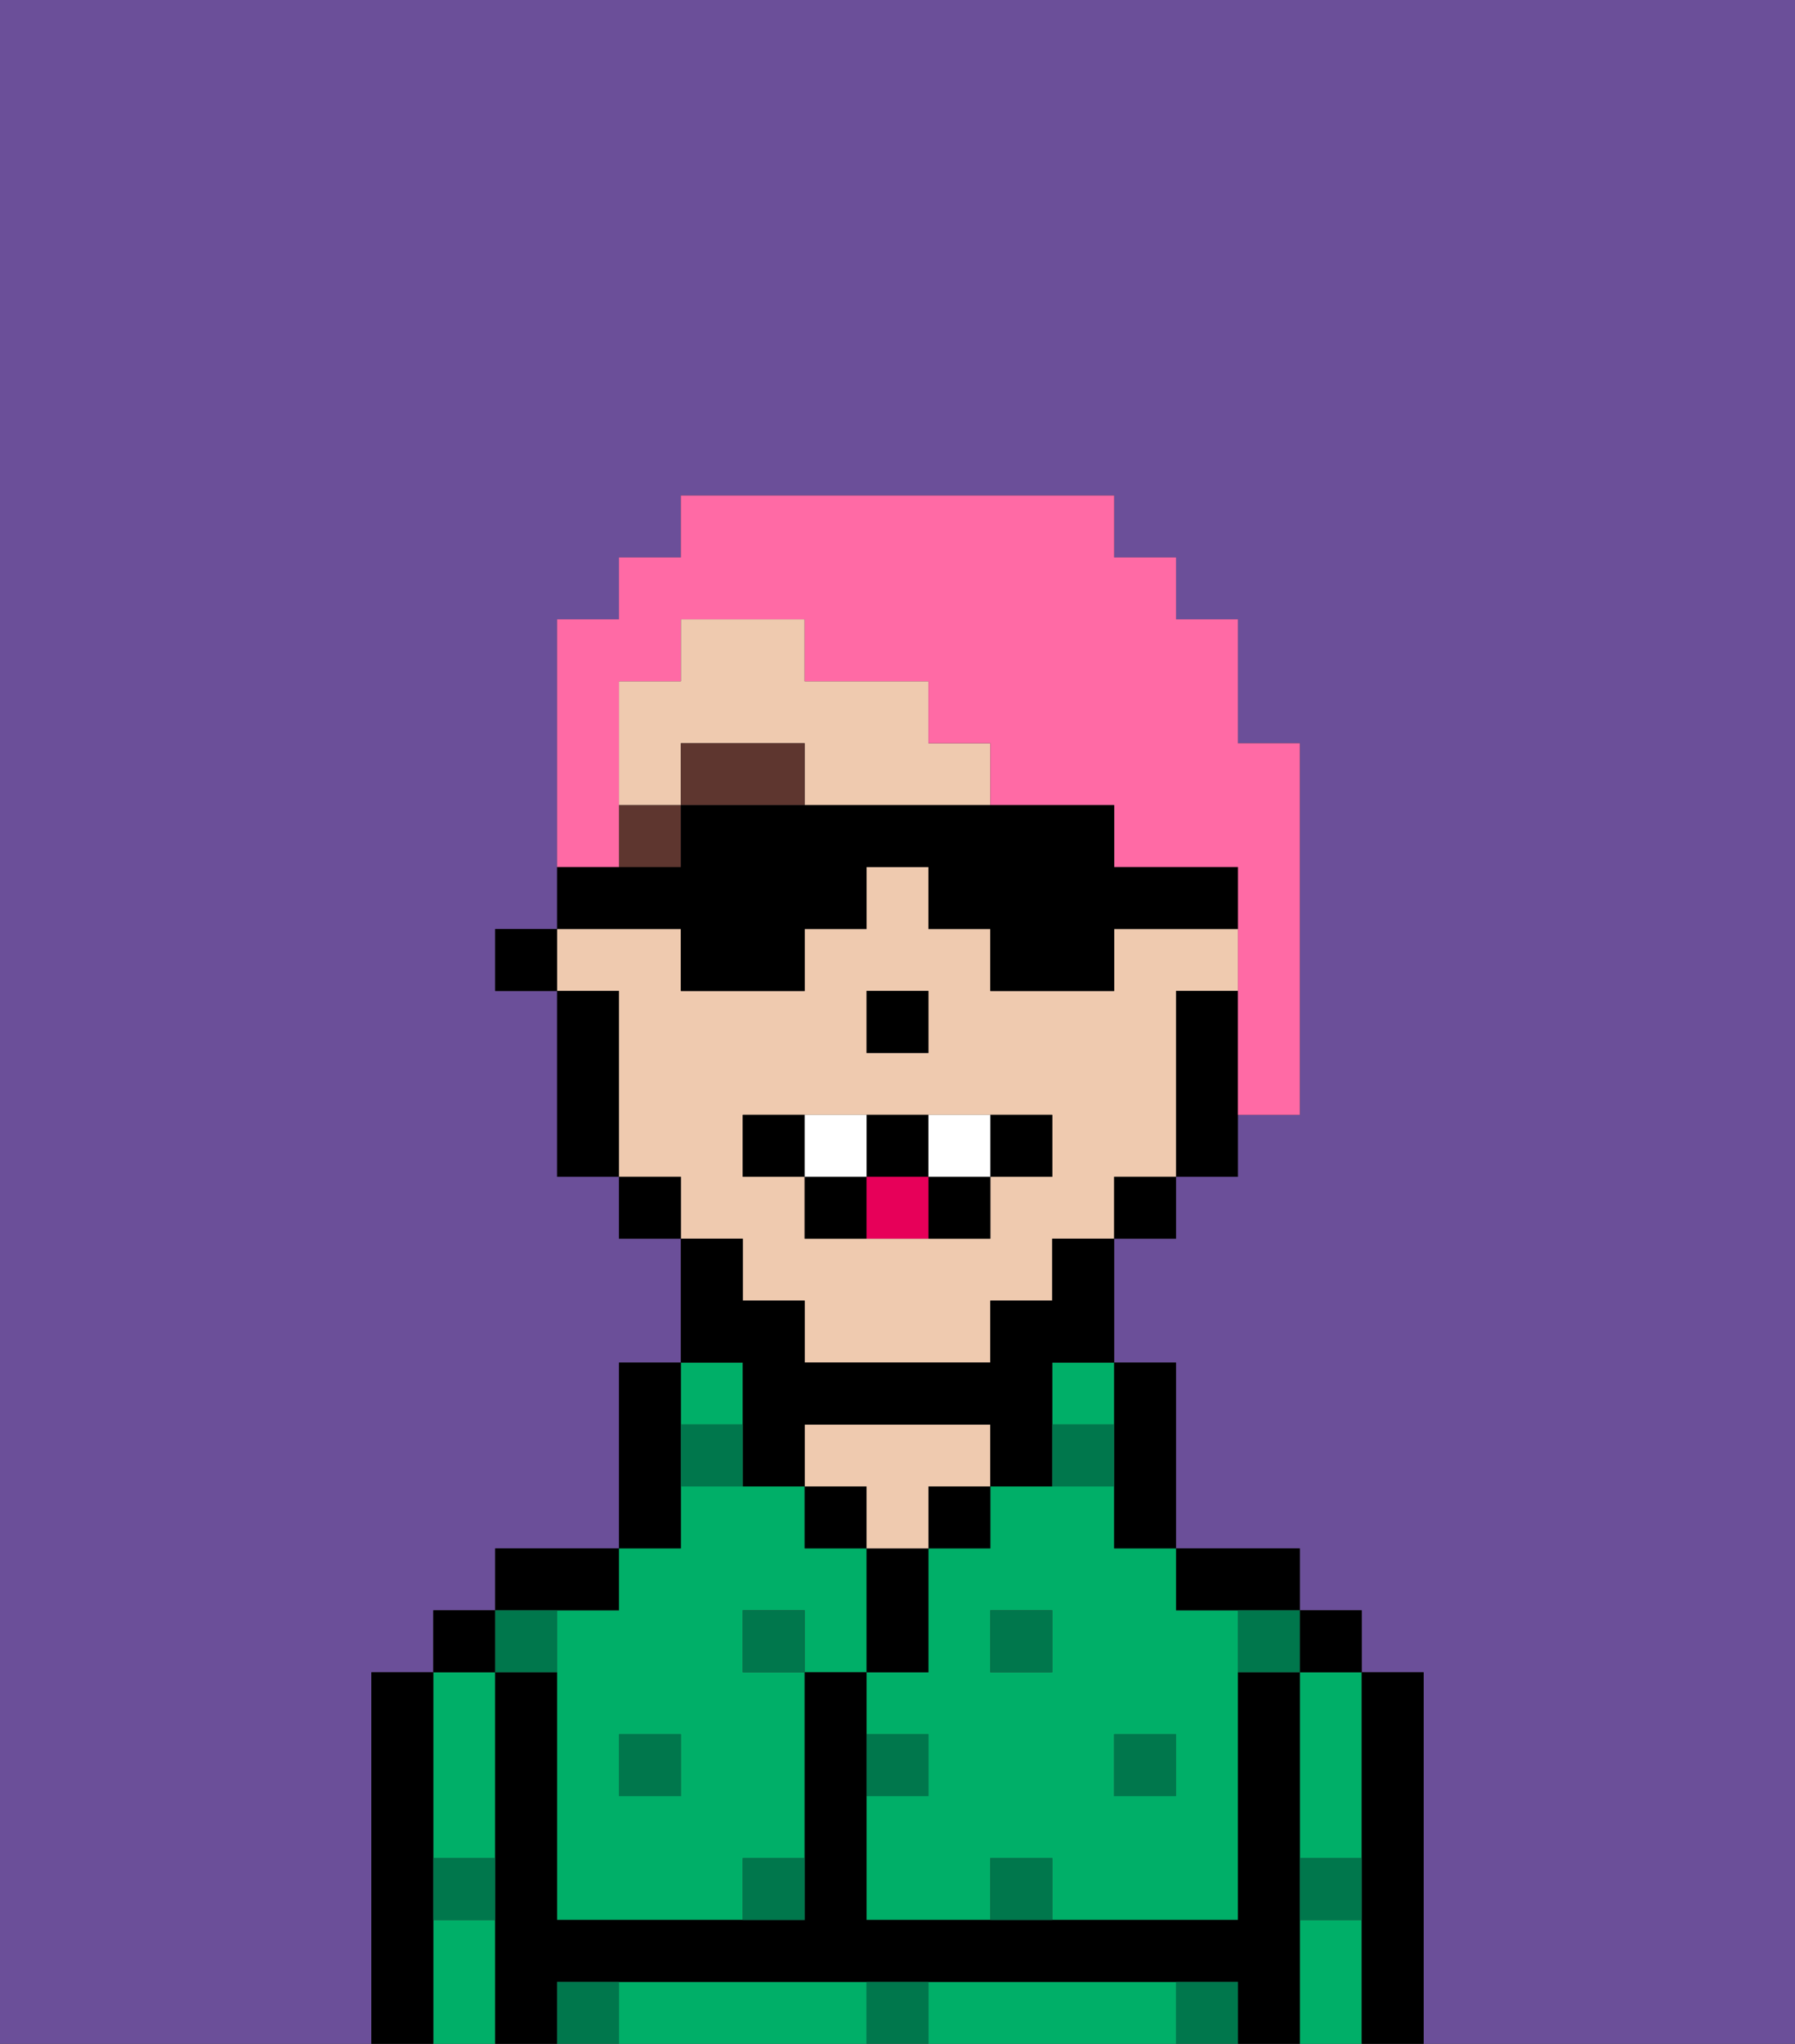 <svg xmlns="http://www.w3.org/2000/svg" viewBox="0 0 29 33"><rect x="0" y="0" width="29" height="33" fill="#333333" stroke="none"/><defs><style>polygon,rect,path{shape-rendering:crispedges;}.xa231-1{fill:#6b4f99;}.xa231-2{fill:#00af68;}.xa231-3{fill:#000000;}.xa231-4{fill:#efcaaf;}.xa231-5{fill:#00774c;}.xa231-6{fill:#5e362f;}.xa231-7{fill:#ffffff;}.xa231-8{fill:#e70059;}.xa231-9{fill:#ff6aa5;}</style></defs><rect class="xa231-1" x="19" y="16" width="1"/><rect class="xa231-1" x="13" y="21" height="1"/><path class="xa231-1" d="M0,33H6V27H7V26H8V25h2V22h1V20H10V19H9V16H8V15H9V10h1V9h1V8h7V9h1v1h1v2h1v6H20V16h0v3H19v1H18v2h1v3h2v1h1v1h1v6h6V0H0Z"/><polygon class="xa231-1" points="15 17 15 17 15 16 14 16 14 16 15 16 15 17"/><rect class="xa231-1" x="9" y="16" width="1"/><path class="xa231-2" d="M18,24H16v1H15v2H14v1h1v1H14v2h2V30h1v1h3V26H19V25H18Zm-1,3H16V26h1Zm2,1v1H18V28Z"/><rect class="xa231-2" x="17" y="22" width="1" height="1"/><path class="xa231-2" d="M21,28v2h1V27H21Z"/><path class="xa231-2" d="M21,31v2h1V31Z"/><path class="xa231-2" d="M18,32H15v1h4V32Z"/><path class="xa231-2" d="M13,32H10v1h4V32Z"/><path class="xa231-2" d="M7,30H8V27H7v3Z"/><path class="xa231-2" d="M7,31v2H8V31Z"/><rect class="xa231-2" x="11" y="22" width="1" height="1"/><path class="xa231-2" d="M9,26v5h3V30h1V27H12V26h1v1h1V25H13V24H11v1H10v1Zm2,2v1H10V28Z"/><path class="xa231-3" d="M23,27H22v6h1V27Z"/><rect class="xa231-3" x="21" y="26" width="1" height="1"/><path class="xa231-3" d="M21,30V27H20v4H14V27H13v4H9V27H8v6H9V32H20v1h1V30Z"/><path class="xa231-3" d="M20,26h1V25H19v1Z"/><path class="xa231-3" d="M18,24v1h1V22H18v2Z"/><rect class="xa231-3" x="15" y="24" width="1" height="1"/><path class="xa231-3" d="M15,26V25H14v2h1Z"/><rect class="xa231-3" x="13" y="24" width="1" height="1"/><path class="xa231-4" d="M15,24h1V23H13v1h1v1h1Z"/><path class="xa231-3" d="M11,24V22H10v3h1Z"/><path class="xa231-3" d="M10,26V25H8v1h2Z"/><rect class="xa231-3" x="7" y="26" width="1" height="1"/><path class="xa231-3" d="M7,30V27H6v6H7V30Z"/><rect class="xa231-3" x="20" y="16"/><rect class="xa231-4" x="11" y="10"/><rect class="xa231-4" x="10" y="19"/><rect class="xa231-4" x="18" y="20"/><rect class="xa231-4" x="19" y="19"/><path class="xa231-4" d="M9,16h1v3h1v1h1v1h1v1h3V21h1V20h1V19h1V16h1V15H18v1H16V15H15V14H14v1H13v1H11V15H9Zm5,0h1v1H14Zm-2,2h5v1H16v1H13V19H12Z"/><path class="xa231-4" d="M16,12H15V11H13V10H11v1H10v3h0V13h1V12h2v1h3V12Z"/><rect class="xa231-4" x="11" y="20"/><rect class="xa231-4" x="17" y="21"/><rect class="xa231-4" x="12" y="21"/><path class="xa231-3" d="M19,16v3h1V16Z"/><polygon class="xa231-3" points="18 19 18 20 18 20 19 20 19 19 19 19 18 19"/><path class="xa231-3" d="M12,23v1h1V23h3v1h1V22h1V20H17v1H16v1H13V21H12V20H11v2h1Z"/><path class="xa231-3" d="M12,10h0Z"/><polygon class="xa231-3" points="11 11 11 10 11 10 11 11 10 11 10 11 11 11"/><polygon class="xa231-3" points="11 19 10 19 10 19 10 20 11 20 11 20 11 19"/><path class="xa231-3" d="M10,18V16H9v3h1Z"/><polygon class="xa231-3" points="9 15 9 15 8 15 8 16 9 16 9 16 9 15"/><polygon class="xa231-3" points="15 17 15 16 14 16 14 16 14 17 15 17 15 17"/><rect class="xa231-5" x="10" y="28" width="1" height="1"/><path class="xa231-5" d="M12,31h1V30H12Z"/><path class="xa231-5" d="M15,28H14v1h1Z"/><path class="xa231-5" d="M14,32v1h1V32Z"/><rect class="xa231-5" x="12" y="26" width="1" height="1"/><path class="xa231-5" d="M16,30v1h1V30Z"/><rect class="xa231-5" x="18" y="28" width="1" height="1"/><rect class="xa231-5" x="16" y="26" width="1" height="1"/><path class="xa231-5" d="M9,27V26H8v1Z"/><path class="xa231-5" d="M19,32v1h1V32Z"/><path class="xa231-5" d="M9,32v1h1V32Z"/><path class="xa231-5" d="M7,31H8V30H7Z"/><path class="xa231-5" d="M21,31h1V30H21Z"/><path class="xa231-5" d="M20,27h1V26H20Z"/><path class="xa231-5" d="M11,23v1h1V23Z"/><path class="xa231-5" d="M18,23H17v1h1Z"/><rect class="xa231-6" x="16" y="12" height="1"/><rect class="xa231-6" x="10" y="13" width="1" height="1"/><path class="xa231-6" d="M11,12v1h2V12Z"/><path class="xa231-3" d="M13,18H12v1h1Z"/><path class="xa231-3" d="M17,19V18H16v1Z"/><path class="xa231-3" d="M15,20h1V19H15Z"/><path class="xa231-3" d="M15,19V18H14v1Z"/><path class="xa231-3" d="M13,19v1h1V19Z"/><path class="xa231-7" d="M14,19V18H13v1Z"/><path class="xa231-7" d="M16,19V18H15v1Z"/><path class="xa231-8" d="M14,19v1h1V19Z"/><path class="xa231-9" d="M10,13V11h1V10h2v1h2v1h1v1h2v1h2v2h0v2h1V12H20V10H19V9H18V8H11V9H10v1H9v4h1Z"/><path class="xa231-3" d="M11,16h2V15h1V14h1v1h1v1h2V15h2V14H18V13H11v1H9v1h2Z"/></svg>